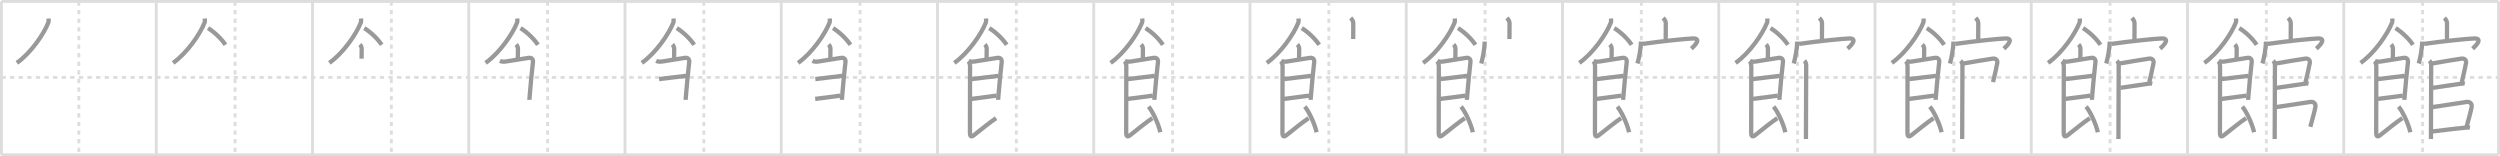 <svg width="1744px" height="109px" viewBox="0 0 1744 109" xmlns="http://www.w3.org/2000/svg" xmlns:xlink="http://www.w3.org/1999/xlink" xml:space="preserve" version="1.1" baseProfile="full">
<line x1="1" y1="1" x2="1743" y2="1" style="stroke:#ddd;stroke-width:2"></line>
<line x1="1" y1="1" x2="1" y2="108" style="stroke:#ddd;stroke-width:2"></line>
<line x1="1" y1="108" x2="1743" y2="108" style="stroke:#ddd;stroke-width:2"></line>
<line x1="1743" y1="1" x2="1743" y2="108" style="stroke:#ddd;stroke-width:2"></line>
<line x1="109" y1="1" x2="109" y2="108" style="stroke:#ddd;stroke-width:2"></line>
<line x1="218" y1="1" x2="218" y2="108" style="stroke:#ddd;stroke-width:2"></line>
<line x1="327" y1="1" x2="327" y2="108" style="stroke:#ddd;stroke-width:2"></line>
<line x1="436" y1="1" x2="436" y2="108" style="stroke:#ddd;stroke-width:2"></line>
<line x1="545" y1="1" x2="545" y2="108" style="stroke:#ddd;stroke-width:2"></line>
<line x1="654" y1="1" x2="654" y2="108" style="stroke:#ddd;stroke-width:2"></line>
<line x1="763" y1="1" x2="763" y2="108" style="stroke:#ddd;stroke-width:2"></line>
<line x1="872" y1="1" x2="872" y2="108" style="stroke:#ddd;stroke-width:2"></line>
<line x1="981" y1="1" x2="981" y2="108" style="stroke:#ddd;stroke-width:2"></line>
<line x1="1090" y1="1" x2="1090" y2="108" style="stroke:#ddd;stroke-width:2"></line>
<line x1="1199" y1="1" x2="1199" y2="108" style="stroke:#ddd;stroke-width:2"></line>
<line x1="1308" y1="1" x2="1308" y2="108" style="stroke:#ddd;stroke-width:2"></line>
<line x1="1417" y1="1" x2="1417" y2="108" style="stroke:#ddd;stroke-width:2"></line>
<line x1="1526" y1="1" x2="1526" y2="108" style="stroke:#ddd;stroke-width:2"></line>
<line x1="1635" y1="1" x2="1635" y2="108" style="stroke:#ddd;stroke-width:2"></line>
<line x1="1" y1="54" x2="1743" y2="54" style="stroke:#ddd;stroke-width:2;stroke-dasharray:3 3"></line>
<line x1="55" y1="1" x2="55" y2="108" style="stroke:#ddd;stroke-width:2;stroke-dasharray:3 3"></line>
<line x1="164" y1="1" x2="164" y2="108" style="stroke:#ddd;stroke-width:2;stroke-dasharray:3 3"></line>
<line x1="273" y1="1" x2="273" y2="108" style="stroke:#ddd;stroke-width:2;stroke-dasharray:3 3"></line>
<line x1="382" y1="1" x2="382" y2="108" style="stroke:#ddd;stroke-width:2;stroke-dasharray:3 3"></line>
<line x1="491" y1="1" x2="491" y2="108" style="stroke:#ddd;stroke-width:2;stroke-dasharray:3 3"></line>
<line x1="600" y1="1" x2="600" y2="108" style="stroke:#ddd;stroke-width:2;stroke-dasharray:3 3"></line>
<line x1="709" y1="1" x2="709" y2="108" style="stroke:#ddd;stroke-width:2;stroke-dasharray:3 3"></line>
<line x1="818" y1="1" x2="818" y2="108" style="stroke:#ddd;stroke-width:2;stroke-dasharray:3 3"></line>
<line x1="927" y1="1" x2="927" y2="108" style="stroke:#ddd;stroke-width:2;stroke-dasharray:3 3"></line>
<line x1="1036" y1="1" x2="1036" y2="108" style="stroke:#ddd;stroke-width:2;stroke-dasharray:3 3"></line>
<line x1="1145" y1="1" x2="1145" y2="108" style="stroke:#ddd;stroke-width:2;stroke-dasharray:3 3"></line>
<line x1="1254" y1="1" x2="1254" y2="108" style="stroke:#ddd;stroke-width:2;stroke-dasharray:3 3"></line>
<line x1="1363" y1="1" x2="1363" y2="108" style="stroke:#ddd;stroke-width:2;stroke-dasharray:3 3"></line>
<line x1="1472" y1="1" x2="1472" y2="108" style="stroke:#ddd;stroke-width:2;stroke-dasharray:3 3"></line>
<line x1="1581" y1="1" x2="1581" y2="108" style="stroke:#ddd;stroke-width:2;stroke-dasharray:3 3"></line>
<line x1="1690" y1="1" x2="1690" y2="108" style="stroke:#ddd;stroke-width:2;stroke-dasharray:3 3"></line>
<path d="M33.82,12.92c0.06,0.72,0.25,1.91-0.13,2.88c-3.13,7.99-12.18,21.19-21.94,28.08" style="fill:none;stroke:#999;stroke-width:3"></path>

<path d="M142.82,12.92c0.06,0.72,0.25,1.91-0.13,2.88c-3.13,7.99-12.18,21.19-21.94,28.08" style="fill:none;stroke:#999;stroke-width:3"></path>
<path d="M145.12,19.62c4.66,2.93,9.41,7.49,12.13,11.63" style="fill:none;stroke:#999;stroke-width:3"></path>

<path d="M251.82,12.92c0.06,0.72,0.25,1.91-0.13,2.88c-3.13,7.99-12.18,21.19-21.94,28.08" style="fill:none;stroke:#999;stroke-width:3"></path>
<path d="M254.12,19.62c4.66,2.93,9.41,7.49,12.13,11.63" style="fill:none;stroke:#999;stroke-width:3"></path>
<path d="M251.04,31.04c0.77,0.77,1.28,1.97,1.28,2.97c0,2.36-0.08,4.47-0.08,6.93" style="fill:none;stroke:#999;stroke-width:3"></path>

<path d="M360.82,12.92c0.06,0.72,0.25,1.91-0.13,2.88c-3.13,7.99-12.18,21.19-21.94,28.08" style="fill:none;stroke:#999;stroke-width:3"></path>
<path d="M363.12,19.62c4.66,2.93,9.41,7.49,12.13,11.63" style="fill:none;stroke:#999;stroke-width:3"></path>
<path d="M360.04,31.04c0.77,0.77,1.28,1.97,1.28,2.97c0,2.36-0.08,4.47-0.08,6.93" style="fill:none;stroke:#999;stroke-width:3"></path>
<path d="M348.76,42.45c0.87,0.42,2.09,0.76,4,0.47c5.11-0.78,15.07-2.4,16.05-2.55c2.27-0.35,3.2,1.3,2.99,2.92c-0.73,5.68-1.77,17.36-2.25,23.09c-0.16,1.89-0.25,3.14-0.25,3.3" style="fill:none;stroke:#999;stroke-width:3"></path>

<path d="M469.82,12.92c0.06,0.72,0.25,1.91-0.13,2.88c-3.13,7.99-12.18,21.19-21.94,28.08" style="fill:none;stroke:#999;stroke-width:3"></path>
<path d="M472.12,19.62c4.66,2.93,9.41,7.49,12.13,11.63" style="fill:none;stroke:#999;stroke-width:3"></path>
<path d="M469.04,31.04c0.77,0.77,1.28,1.97,1.28,2.97c0,2.36-0.08,4.47-0.08,6.93" style="fill:none;stroke:#999;stroke-width:3"></path>
<path d="M457.76,42.45c0.87,0.42,2.09,0.76,4,0.47c5.11-0.78,15.07-2.4,16.05-2.55c2.27-0.35,3.2,1.3,2.99,2.92c-0.73,5.68-1.77,17.36-2.25,23.09c-0.16,1.89-0.25,3.14-0.25,3.3" style="fill:none;stroke:#999;stroke-width:3"></path>
<path d="M459.77,55.16c3.61-0.28,13.73-1.78,18.82-2.26" style="fill:none;stroke:#999;stroke-width:3"></path>

<path d="M578.82,12.92c0.06,0.72,0.25,1.91-0.13,2.88c-3.13,7.99-12.18,21.19-21.94,28.08" style="fill:none;stroke:#999;stroke-width:3"></path>
<path d="M581.12,19.62c4.66,2.93,9.41,7.49,12.13,11.63" style="fill:none;stroke:#999;stroke-width:3"></path>
<path d="M578.04,31.04c0.77,0.77,1.28,1.97,1.28,2.97c0,2.36-0.08,4.47-0.08,6.93" style="fill:none;stroke:#999;stroke-width:3"></path>
<path d="M566.76,42.45c0.87,0.42,2.09,0.76,4,0.47c5.11-0.78,15.07-2.4,16.05-2.55c2.27-0.35,3.2,1.3,2.99,2.92c-0.73,5.68-1.77,17.36-2.25,23.09c-0.16,1.89-0.25,3.14-0.25,3.3" style="fill:none;stroke:#999;stroke-width:3"></path>
<path d="M568.77,55.16c3.61-0.28,13.73-1.78,18.82-2.26" style="fill:none;stroke:#999;stroke-width:3"></path>
<path d="M568.68,69.01c4.07-0.48,11.32-1.51,17.51-2.3" style="fill:none;stroke:#999;stroke-width:3"></path>

<path d="M687.82,12.92c0.06,0.72,0.25,1.91-0.13,2.88c-3.13,7.99-12.18,21.19-21.94,28.08" style="fill:none;stroke:#999;stroke-width:3"></path>
<path d="M690.12,19.62c4.66,2.93,9.41,7.49,12.13,11.63" style="fill:none;stroke:#999;stroke-width:3"></path>
<path d="M687.04,31.04c0.77,0.77,1.28,1.97,1.28,2.97c0,2.36-0.08,4.47-0.08,6.93" style="fill:none;stroke:#999;stroke-width:3"></path>
<path d="M675.76,42.45c0.87,0.42,2.09,0.76,4,0.47c5.11-0.78,15.07-2.4,16.05-2.55c2.27-0.35,3.2,1.3,2.99,2.92c-0.73,5.68-1.77,17.36-2.25,23.09c-0.16,1.89-0.25,3.14-0.25,3.3" style="fill:none;stroke:#999;stroke-width:3"></path>
<path d="M677.77,55.16c3.61-0.28,13.73-1.78,18.82-2.26" style="fill:none;stroke:#999;stroke-width:3"></path>
<path d="M677.68,69.01c4.07-0.48,11.32-1.51,17.51-2.3" style="fill:none;stroke:#999;stroke-width:3"></path>
<path d="M675.45,42.75c0.9,0.9,1.26,2.28,1.26,3.32c0,2.93-0.08,43.68-0.08,46.22c0,3.2,0.87,3.58,3.08,1.78c3.86-3.15,11.61-9.29,15.16-11.63" style="fill:none;stroke:#999;stroke-width:3"></path>

<path d="M796.82,12.92c0.06,0.72,0.25,1.91-0.13,2.88c-3.13,7.99-12.18,21.19-21.94,28.08" style="fill:none;stroke:#999;stroke-width:3"></path>
<path d="M799.12,19.62c4.66,2.93,9.41,7.49,12.13,11.63" style="fill:none;stroke:#999;stroke-width:3"></path>
<path d="M796.04,31.04c0.77,0.77,1.28,1.97,1.28,2.97c0,2.36-0.08,4.47-0.08,6.93" style="fill:none;stroke:#999;stroke-width:3"></path>
<path d="M784.76,42.45c0.87,0.42,2.09,0.76,4,0.47c5.11-0.78,15.07-2.4,16.05-2.55c2.27-0.35,3.2,1.3,2.99,2.92c-0.73,5.68-1.77,17.36-2.25,23.09c-0.16,1.89-0.25,3.14-0.25,3.3" style="fill:none;stroke:#999;stroke-width:3"></path>
<path d="M786.77,55.16c3.61-0.28,13.73-1.78,18.82-2.26" style="fill:none;stroke:#999;stroke-width:3"></path>
<path d="M786.68,69.01c4.07-0.48,11.32-1.51,17.51-2.3" style="fill:none;stroke:#999;stroke-width:3"></path>
<path d="M784.45,42.75c0.9,0.9,1.26,2.28,1.26,3.32c0,2.93-0.08,43.68-0.08,46.22c0,3.2,0.87,3.58,3.08,1.78c3.86-3.15,11.61-9.29,15.16-11.63" style="fill:none;stroke:#999;stroke-width:3"></path>
<path d="M801.25,74.38c2.61,3.09,6.71,11.34,8.2,17.88" style="fill:none;stroke:#999;stroke-width:3"></path>

<path d="M905.82,12.92c0.06,0.72,0.25,1.91-0.13,2.88c-3.13,7.99-12.18,21.19-21.94,28.08" style="fill:none;stroke:#999;stroke-width:3"></path>
<path d="M908.12,19.62c4.66,2.93,9.41,7.49,12.13,11.63" style="fill:none;stroke:#999;stroke-width:3"></path>
<path d="M905.04,31.04c0.77,0.77,1.28,1.97,1.28,2.97c0,2.36-0.08,4.47-0.08,6.93" style="fill:none;stroke:#999;stroke-width:3"></path>
<path d="M893.76,42.45c0.87,0.42,2.09,0.76,4,0.47c5.11-0.78,15.07-2.4,16.05-2.55c2.27-0.35,3.2,1.3,2.99,2.92c-0.73,5.68-1.77,17.36-2.25,23.09c-0.16,1.89-0.25,3.14-0.25,3.3" style="fill:none;stroke:#999;stroke-width:3"></path>
<path d="M895.77,55.16c3.61-0.28,13.73-1.78,18.82-2.26" style="fill:none;stroke:#999;stroke-width:3"></path>
<path d="M895.68,69.01c4.07-0.48,11.32-1.51,17.51-2.3" style="fill:none;stroke:#999;stroke-width:3"></path>
<path d="M893.45,42.75c0.9,0.9,1.26,2.28,1.26,3.32c0,2.93-0.08,43.68-0.08,46.22c0,3.2,0.87,3.58,3.08,1.78c3.86-3.15,11.61-9.29,15.16-11.63" style="fill:none;stroke:#999;stroke-width:3"></path>
<path d="M910.25,74.38c2.61,3.09,6.71,11.34,8.2,17.88" style="fill:none;stroke:#999;stroke-width:3"></path>
<path d="M942.2,12.54c1.01,1.01,1.85,2.21,1.85,3.71c0,3.51-0.06,8.14-0.06,10.97" style="fill:none;stroke:#999;stroke-width:3"></path>

<path d="M1014.82,12.92c0.06,0.72,0.25,1.91-0.13,2.88c-3.13,7.99-12.18,21.19-21.94,28.08" style="fill:none;stroke:#999;stroke-width:3"></path>
<path d="M1017.12,19.62c4.66,2.93,9.41,7.49,12.13,11.63" style="fill:none;stroke:#999;stroke-width:3"></path>
<path d="M1014.04,31.04c0.77,0.77,1.28,1.97,1.28,2.97c0,2.36-0.08,4.47-0.08,6.93" style="fill:none;stroke:#999;stroke-width:3"></path>
<path d="M1002.76,42.45c0.87,0.42,2.09,0.76,4,0.47c5.11-0.78,15.07-2.4,16.05-2.55c2.27-0.35,3.2,1.3,2.99,2.92c-0.73,5.68-1.77,17.36-2.25,23.09c-0.16,1.89-0.25,3.14-0.25,3.3" style="fill:none;stroke:#999;stroke-width:3"></path>
<path d="M1004.77,55.16c3.61-0.28,13.73-1.78,18.82-2.26" style="fill:none;stroke:#999;stroke-width:3"></path>
<path d="M1004.68,69.01c4.07-0.48,11.32-1.51,17.51-2.3" style="fill:none;stroke:#999;stroke-width:3"></path>
<path d="M1002.45,42.75c0.9,0.9,1.26,2.28,1.26,3.32c0,2.93-0.08,43.68-0.08,46.22c0,3.2,0.87,3.58,3.08,1.78c3.86-3.15,11.61-9.29,15.16-11.63" style="fill:none;stroke:#999;stroke-width:3"></path>
<path d="M1019.25,74.38c2.61,3.09,6.71,11.34,8.2,17.88" style="fill:none;stroke:#999;stroke-width:3"></path>
<path d="M1051.2,12.54c1.01,1.01,1.85,2.21,1.85,3.71c0,3.51-0.06,8.14-0.06,10.97" style="fill:none;stroke:#999;stroke-width:3"></path>
<path d="M1035.75,29c-0.12,4.5-1.07,10.41-2.45,15.32" style="fill:none;stroke:#999;stroke-width:3"></path>

<path d="M1123.82,12.92c0.06,0.72,0.25,1.91-0.13,2.88c-3.13,7.99-12.18,21.19-21.94,28.08" style="fill:none;stroke:#999;stroke-width:3"></path>
<path d="M1126.12,19.62c4.66,2.93,9.41,7.49,12.13,11.63" style="fill:none;stroke:#999;stroke-width:3"></path>
<path d="M1123.04,31.04c0.77,0.77,1.28,1.97,1.28,2.97c0,2.36-0.08,4.47-0.08,6.93" style="fill:none;stroke:#999;stroke-width:3"></path>
<path d="M1111.76,42.45c0.87,0.42,2.09,0.76,4,0.47c5.11-0.78,15.07-2.4,16.05-2.55c2.27-0.35,3.2,1.3,2.99,2.92c-0.73,5.68-1.77,17.36-2.25,23.09c-0.16,1.89-0.25,3.14-0.25,3.3" style="fill:none;stroke:#999;stroke-width:3"></path>
<path d="M1113.77,55.16c3.61-0.28,13.73-1.78,18.82-2.26" style="fill:none;stroke:#999;stroke-width:3"></path>
<path d="M1113.68,69.01c4.07-0.48,11.32-1.51,17.51-2.3" style="fill:none;stroke:#999;stroke-width:3"></path>
<path d="M1111.45,42.75c0.9,0.9,1.26,2.28,1.26,3.32c0,2.93-0.08,43.68-0.08,46.22c0,3.2,0.87,3.58,3.08,1.78c3.86-3.15,11.61-9.29,15.16-11.63" style="fill:none;stroke:#999;stroke-width:3"></path>
<path d="M1128.25,74.38c2.61,3.09,6.71,11.34,8.2,17.88" style="fill:none;stroke:#999;stroke-width:3"></path>
<path d="M1160.2,12.54c1.01,1.01,1.85,2.21,1.85,3.71c0,3.51-0.06,8.14-0.06,10.97" style="fill:none;stroke:#999;stroke-width:3"></path>
<path d="M1144.75,29c-0.12,4.5-1.07,10.41-2.45,15.32" style="fill:none;stroke:#999;stroke-width:3"></path>
<path d="M1146.03,30.63c13.97-2.01,30.34-3.63,34.84-3.79c6-0.22,2.13,4.41-1.01,7.09" style="fill:none;stroke:#999;stroke-width:3"></path>

<path d="M1232.82,12.92c0.06,0.72,0.25,1.91-0.13,2.88c-3.13,7.99-12.18,21.19-21.94,28.08" style="fill:none;stroke:#999;stroke-width:3"></path>
<path d="M1235.12,19.62c4.66,2.93,9.41,7.49,12.13,11.63" style="fill:none;stroke:#999;stroke-width:3"></path>
<path d="M1232.04,31.04c0.77,0.77,1.28,1.97,1.28,2.97c0,2.36-0.08,4.47-0.08,6.93" style="fill:none;stroke:#999;stroke-width:3"></path>
<path d="M1220.76,42.45c0.87,0.42,2.09,0.76,4,0.47c5.11-0.78,15.07-2.4,16.05-2.55c2.27-0.35,3.2,1.3,2.99,2.92c-0.73,5.68-1.77,17.36-2.25,23.09c-0.16,1.89-0.25,3.14-0.25,3.3" style="fill:none;stroke:#999;stroke-width:3"></path>
<path d="M1222.77,55.16c3.61-0.28,13.73-1.78,18.82-2.26" style="fill:none;stroke:#999;stroke-width:3"></path>
<path d="M1222.68,69.01c4.07-0.48,11.32-1.51,17.51-2.3" style="fill:none;stroke:#999;stroke-width:3"></path>
<path d="M1220.45,42.75c0.9,0.9,1.26,2.28,1.26,3.32c0,2.93-0.08,43.68-0.08,46.22c0,3.2,0.87,3.58,3.08,1.78c3.86-3.15,11.61-9.29,15.16-11.63" style="fill:none;stroke:#999;stroke-width:3"></path>
<path d="M1237.25,74.38c2.61,3.09,6.71,11.34,8.2,17.88" style="fill:none;stroke:#999;stroke-width:3"></path>
<path d="M1269.2,12.54c1.01,1.01,1.85,2.21,1.85,3.71c0,3.51-0.06,8.14-0.06,10.97" style="fill:none;stroke:#999;stroke-width:3"></path>
<path d="M1253.75,29c-0.12,4.5-1.07,10.41-2.45,15.32" style="fill:none;stroke:#999;stroke-width:3"></path>
<path d="M1255.03,30.63c13.97-2.01,30.34-3.63,34.84-3.79c6-0.22,2.13,4.41-1.01,7.09" style="fill:none;stroke:#999;stroke-width:3"></path>
<path d="M1258.77,42.34c0.69,0.69,1.23,2.07,1.23,3.01c0,2.72-0.12,32.65-0.16,46.4c-0.01,2.22-0.01,4.02-0.01,5.21" style="fill:none;stroke:#999;stroke-width:3"></path>

<path d="M1341.82,12.92c0.06,0.72,0.25,1.91-0.13,2.88c-3.13,7.99-12.18,21.19-21.94,28.08" style="fill:none;stroke:#999;stroke-width:3"></path>
<path d="M1344.12,19.62c4.66,2.93,9.41,7.49,12.13,11.63" style="fill:none;stroke:#999;stroke-width:3"></path>
<path d="M1341.04,31.04c0.77,0.77,1.28,1.97,1.28,2.97c0,2.36-0.08,4.47-0.08,6.93" style="fill:none;stroke:#999;stroke-width:3"></path>
<path d="M1329.76,42.45c0.87,0.42,2.09,0.76,4,0.47c5.11-0.78,15.07-2.4,16.05-2.55c2.27-0.35,3.2,1.3,2.99,2.92c-0.73,5.68-1.77,17.36-2.25,23.09c-0.16,1.89-0.25,3.14-0.25,3.3" style="fill:none;stroke:#999;stroke-width:3"></path>
<path d="M1331.77,55.16c3.61-0.28,13.73-1.78,18.82-2.26" style="fill:none;stroke:#999;stroke-width:3"></path>
<path d="M1331.68,69.01c4.07-0.48,11.32-1.51,17.51-2.3" style="fill:none;stroke:#999;stroke-width:3"></path>
<path d="M1329.45,42.75c0.9,0.9,1.26,2.28,1.26,3.32c0,2.93-0.08,43.68-0.08,46.22c0,3.2,0.87,3.58,3.08,1.78c3.86-3.15,11.61-9.29,15.16-11.63" style="fill:none;stroke:#999;stroke-width:3"></path>
<path d="M1346.25,74.38c2.61,3.09,6.71,11.34,8.2,17.88" style="fill:none;stroke:#999;stroke-width:3"></path>
<path d="M1378.2,12.54c1.01,1.01,1.85,2.21,1.85,3.71c0,3.51-0.06,8.14-0.06,10.97" style="fill:none;stroke:#999;stroke-width:3"></path>
<path d="M1362.75,29c-0.12,4.5-1.07,10.41-2.45,15.32" style="fill:none;stroke:#999;stroke-width:3"></path>
<path d="M1364.03,30.63c13.97-2.01,30.34-3.63,34.84-3.79c6-0.22,2.13,4.41-1.01,7.09" style="fill:none;stroke:#999;stroke-width:3"></path>
<path d="M1367.77,42.34c0.69,0.69,1.23,2.07,1.23,3.01c0,2.72-0.12,32.65-0.16,46.4c-0.01,2.22-0.01,4.02-0.01,5.21" style="fill:none;stroke:#999;stroke-width:3"></path>
<path d="M1369.81,44.25c7.09-1.22,15.84-2.71,20.33-3.35c2.13-0.3,3.53,1.02,3.15,3.12c-0.75,4.14-1.67,7.74-2.96,13.26" style="fill:none;stroke:#999;stroke-width:3"></path>

<path d="M1450.82,12.92c0.06,0.72,0.25,1.91-0.13,2.88c-3.13,7.99-12.18,21.19-21.94,28.08" style="fill:none;stroke:#999;stroke-width:3"></path>
<path d="M1453.12,19.62c4.66,2.93,9.41,7.49,12.13,11.63" style="fill:none;stroke:#999;stroke-width:3"></path>
<path d="M1450.04,31.04c0.77,0.77,1.28,1.97,1.28,2.97c0,2.36-0.08,4.47-0.08,6.93" style="fill:none;stroke:#999;stroke-width:3"></path>
<path d="M1438.76,42.45c0.87,0.42,2.09,0.76,4,0.47c5.11-0.78,15.07-2.4,16.05-2.55c2.27-0.35,3.2,1.3,2.99,2.92c-0.73,5.68-1.77,17.36-2.25,23.09c-0.16,1.89-0.25,3.14-0.25,3.3" style="fill:none;stroke:#999;stroke-width:3"></path>
<path d="M1440.77,55.16c3.61-0.28,13.73-1.78,18.82-2.26" style="fill:none;stroke:#999;stroke-width:3"></path>
<path d="M1440.68,69.01c4.07-0.48,11.32-1.51,17.51-2.3" style="fill:none;stroke:#999;stroke-width:3"></path>
<path d="M1438.45,42.75c0.9,0.9,1.26,2.28,1.26,3.32c0,2.93-0.08,43.68-0.08,46.22c0,3.2,0.87,3.58,3.08,1.78c3.86-3.15,11.61-9.29,15.16-11.63" style="fill:none;stroke:#999;stroke-width:3"></path>
<path d="M1455.25,74.38c2.61,3.09,6.71,11.34,8.2,17.88" style="fill:none;stroke:#999;stroke-width:3"></path>
<path d="M1487.2,12.54c1.01,1.01,1.85,2.21,1.85,3.71c0,3.51-0.06,8.14-0.06,10.97" style="fill:none;stroke:#999;stroke-width:3"></path>
<path d="M1471.75,29c-0.12,4.5-1.07,10.41-2.45,15.32" style="fill:none;stroke:#999;stroke-width:3"></path>
<path d="M1473.03,30.63c13.97-2.01,30.34-3.63,34.84-3.79c6-0.22,2.13,4.41-1.01,7.09" style="fill:none;stroke:#999;stroke-width:3"></path>
<path d="M1476.77,42.34c0.69,0.69,1.23,2.07,1.23,3.01c0,2.72-0.12,32.65-0.16,46.4c-0.01,2.22-0.01,4.02-0.01,5.21" style="fill:none;stroke:#999;stroke-width:3"></path>
<path d="M1478.81,44.25c7.09-1.22,15.84-2.71,20.33-3.35c2.13-0.3,3.53,1.02,3.15,3.12c-0.75,4.14-1.67,7.74-2.96,13.26" style="fill:none;stroke:#999;stroke-width:3"></path>
<path d="M1479.19,61.26c3.6-0.44,12.16-1.86,18.59-2.72c1.37-0.18,2.72-0.41,3.67-0.25" style="fill:none;stroke:#999;stroke-width:3"></path>

<path d="M1559.82,12.92c0.06,0.72,0.25,1.91-0.13,2.88c-3.13,7.99-12.18,21.19-21.94,28.08" style="fill:none;stroke:#999;stroke-width:3"></path>
<path d="M1562.12,19.62c4.66,2.93,9.41,7.49,12.13,11.63" style="fill:none;stroke:#999;stroke-width:3"></path>
<path d="M1559.04,31.04c0.77,0.77,1.28,1.97,1.28,2.97c0,2.36-0.08,4.47-0.08,6.93" style="fill:none;stroke:#999;stroke-width:3"></path>
<path d="M1547.76,42.45c0.87,0.42,2.09,0.76,4,0.47c5.11-0.78,15.07-2.4,16.05-2.55c2.27-0.35,3.2,1.3,2.99,2.92c-0.73,5.68-1.77,17.36-2.25,23.09c-0.16,1.89-0.25,3.14-0.25,3.3" style="fill:none;stroke:#999;stroke-width:3"></path>
<path d="M1549.77,55.16c3.61-0.28,13.73-1.78,18.82-2.26" style="fill:none;stroke:#999;stroke-width:3"></path>
<path d="M1549.68,69.01c4.07-0.48,11.32-1.51,17.51-2.3" style="fill:none;stroke:#999;stroke-width:3"></path>
<path d="M1547.45,42.75c0.9,0.9,1.26,2.28,1.26,3.32c0,2.93-0.08,43.68-0.08,46.22c0,3.2,0.87,3.58,3.08,1.78c3.86-3.15,11.61-9.29,15.16-11.63" style="fill:none;stroke:#999;stroke-width:3"></path>
<path d="M1564.25,74.38c2.61,3.09,6.71,11.34,8.2,17.88" style="fill:none;stroke:#999;stroke-width:3"></path>
<path d="M1596.2,12.54c1.01,1.01,1.85,2.21,1.85,3.71c0,3.51-0.06,8.14-0.06,10.97" style="fill:none;stroke:#999;stroke-width:3"></path>
<path d="M1580.75,29c-0.12,4.5-1.07,10.41-2.45,15.32" style="fill:none;stroke:#999;stroke-width:3"></path>
<path d="M1582.03,30.63c13.97-2.01,30.34-3.63,34.84-3.79c6-0.22,2.13,4.41-1.01,7.09" style="fill:none;stroke:#999;stroke-width:3"></path>
<path d="M1585.77,42.34c0.69,0.69,1.23,2.07,1.23,3.01c0,2.72-0.12,32.65-0.16,46.4c-0.01,2.22-0.01,4.02-0.01,5.21" style="fill:none;stroke:#999;stroke-width:3"></path>
<path d="M1587.81,44.25c7.09-1.22,15.84-2.71,20.33-3.35c2.13-0.3,3.53,1.02,3.15,3.12c-0.75,4.14-1.67,7.74-2.96,13.26" style="fill:none;stroke:#999;stroke-width:3"></path>
<path d="M1588.19,61.26c3.6-0.44,12.16-1.86,18.59-2.72c1.37-0.18,2.72-0.41,3.67-0.25" style="fill:none;stroke:#999;stroke-width:3"></path>
<path d="M1588.17,74.67c7.06-1.02,18.37-2.82,23.47-3.54c2.43-0.34,4.05,1.15,3.52,3.78c-0.8,4.02-1.92,7.59-3.48,13.55" style="fill:none;stroke:#999;stroke-width:3"></path>

<path d="M1668.82,12.92c0.06,0.72,0.25,1.91-0.13,2.88c-3.13,7.99-12.18,21.19-21.94,28.08" style="fill:none;stroke:#999;stroke-width:3"></path>
<path d="M1671.12,19.62c4.66,2.93,9.41,7.49,12.13,11.63" style="fill:none;stroke:#999;stroke-width:3"></path>
<path d="M1668.04,31.04c0.77,0.77,1.28,1.97,1.28,2.97c0,2.36-0.08,4.47-0.08,6.93" style="fill:none;stroke:#999;stroke-width:3"></path>
<path d="M1656.76,42.45c0.87,0.42,2.09,0.76,4,0.47c5.11-0.78,15.07-2.4,16.05-2.55c2.27-0.35,3.2,1.3,2.99,2.92c-0.73,5.68-1.77,17.36-2.25,23.09c-0.16,1.89-0.25,3.14-0.25,3.3" style="fill:none;stroke:#999;stroke-width:3"></path>
<path d="M1658.77,55.16c3.61-0.28,13.73-1.78,18.82-2.26" style="fill:none;stroke:#999;stroke-width:3"></path>
<path d="M1658.68,69.01c4.07-0.48,11.32-1.51,17.51-2.3" style="fill:none;stroke:#999;stroke-width:3"></path>
<path d="M1656.45,42.75c0.9,0.9,1.26,2.28,1.26,3.32c0,2.93-0.08,43.68-0.08,46.22c0,3.2,0.87,3.58,3.08,1.78c3.86-3.15,11.61-9.29,15.16-11.63" style="fill:none;stroke:#999;stroke-width:3"></path>
<path d="M1673.25,74.38c2.61,3.09,6.71,11.34,8.2,17.88" style="fill:none;stroke:#999;stroke-width:3"></path>
<path d="M1705.2,12.54c1.01,1.01,1.85,2.21,1.85,3.71c0,3.51-0.06,8.14-0.06,10.97" style="fill:none;stroke:#999;stroke-width:3"></path>
<path d="M1689.75,29c-0.12,4.5-1.07,10.41-2.45,15.32" style="fill:none;stroke:#999;stroke-width:3"></path>
<path d="M1691.03,30.63c13.97-2.01,30.34-3.63,34.84-3.79c6-0.22,2.13,4.41-1.01,7.09" style="fill:none;stroke:#999;stroke-width:3"></path>
<path d="M1694.77,42.34c0.69,0.69,1.23,2.07,1.23,3.01c0,2.72-0.12,32.65-0.16,46.4c-0.01,2.22-0.01,4.02-0.01,5.21" style="fill:none;stroke:#999;stroke-width:3"></path>
<path d="M1696.81,44.25c7.09-1.22,15.84-2.71,20.33-3.35c2.13-0.3,3.53,1.02,3.15,3.12c-0.75,4.14-1.67,7.74-2.96,13.26" style="fill:none;stroke:#999;stroke-width:3"></path>
<path d="M1697.19,61.26c3.6-0.44,12.16-1.86,18.59-2.72c1.37-0.18,2.72-0.41,3.67-0.25" style="fill:none;stroke:#999;stroke-width:3"></path>
<path d="M1697.17,74.67c7.06-1.02,18.37-2.82,23.47-3.54c2.43-0.34,4.05,1.15,3.52,3.78c-0.8,4.02-1.92,7.59-3.48,13.55" style="fill:none;stroke:#999;stroke-width:3"></path>
<path d="M1696.81,91.71c4.64-0.51,15.31-1.94,23.07-2.65c1.12-0.1,2.25-0.18,3.16-0.03" style="fill:none;stroke:#999;stroke-width:3"></path>

</svg>